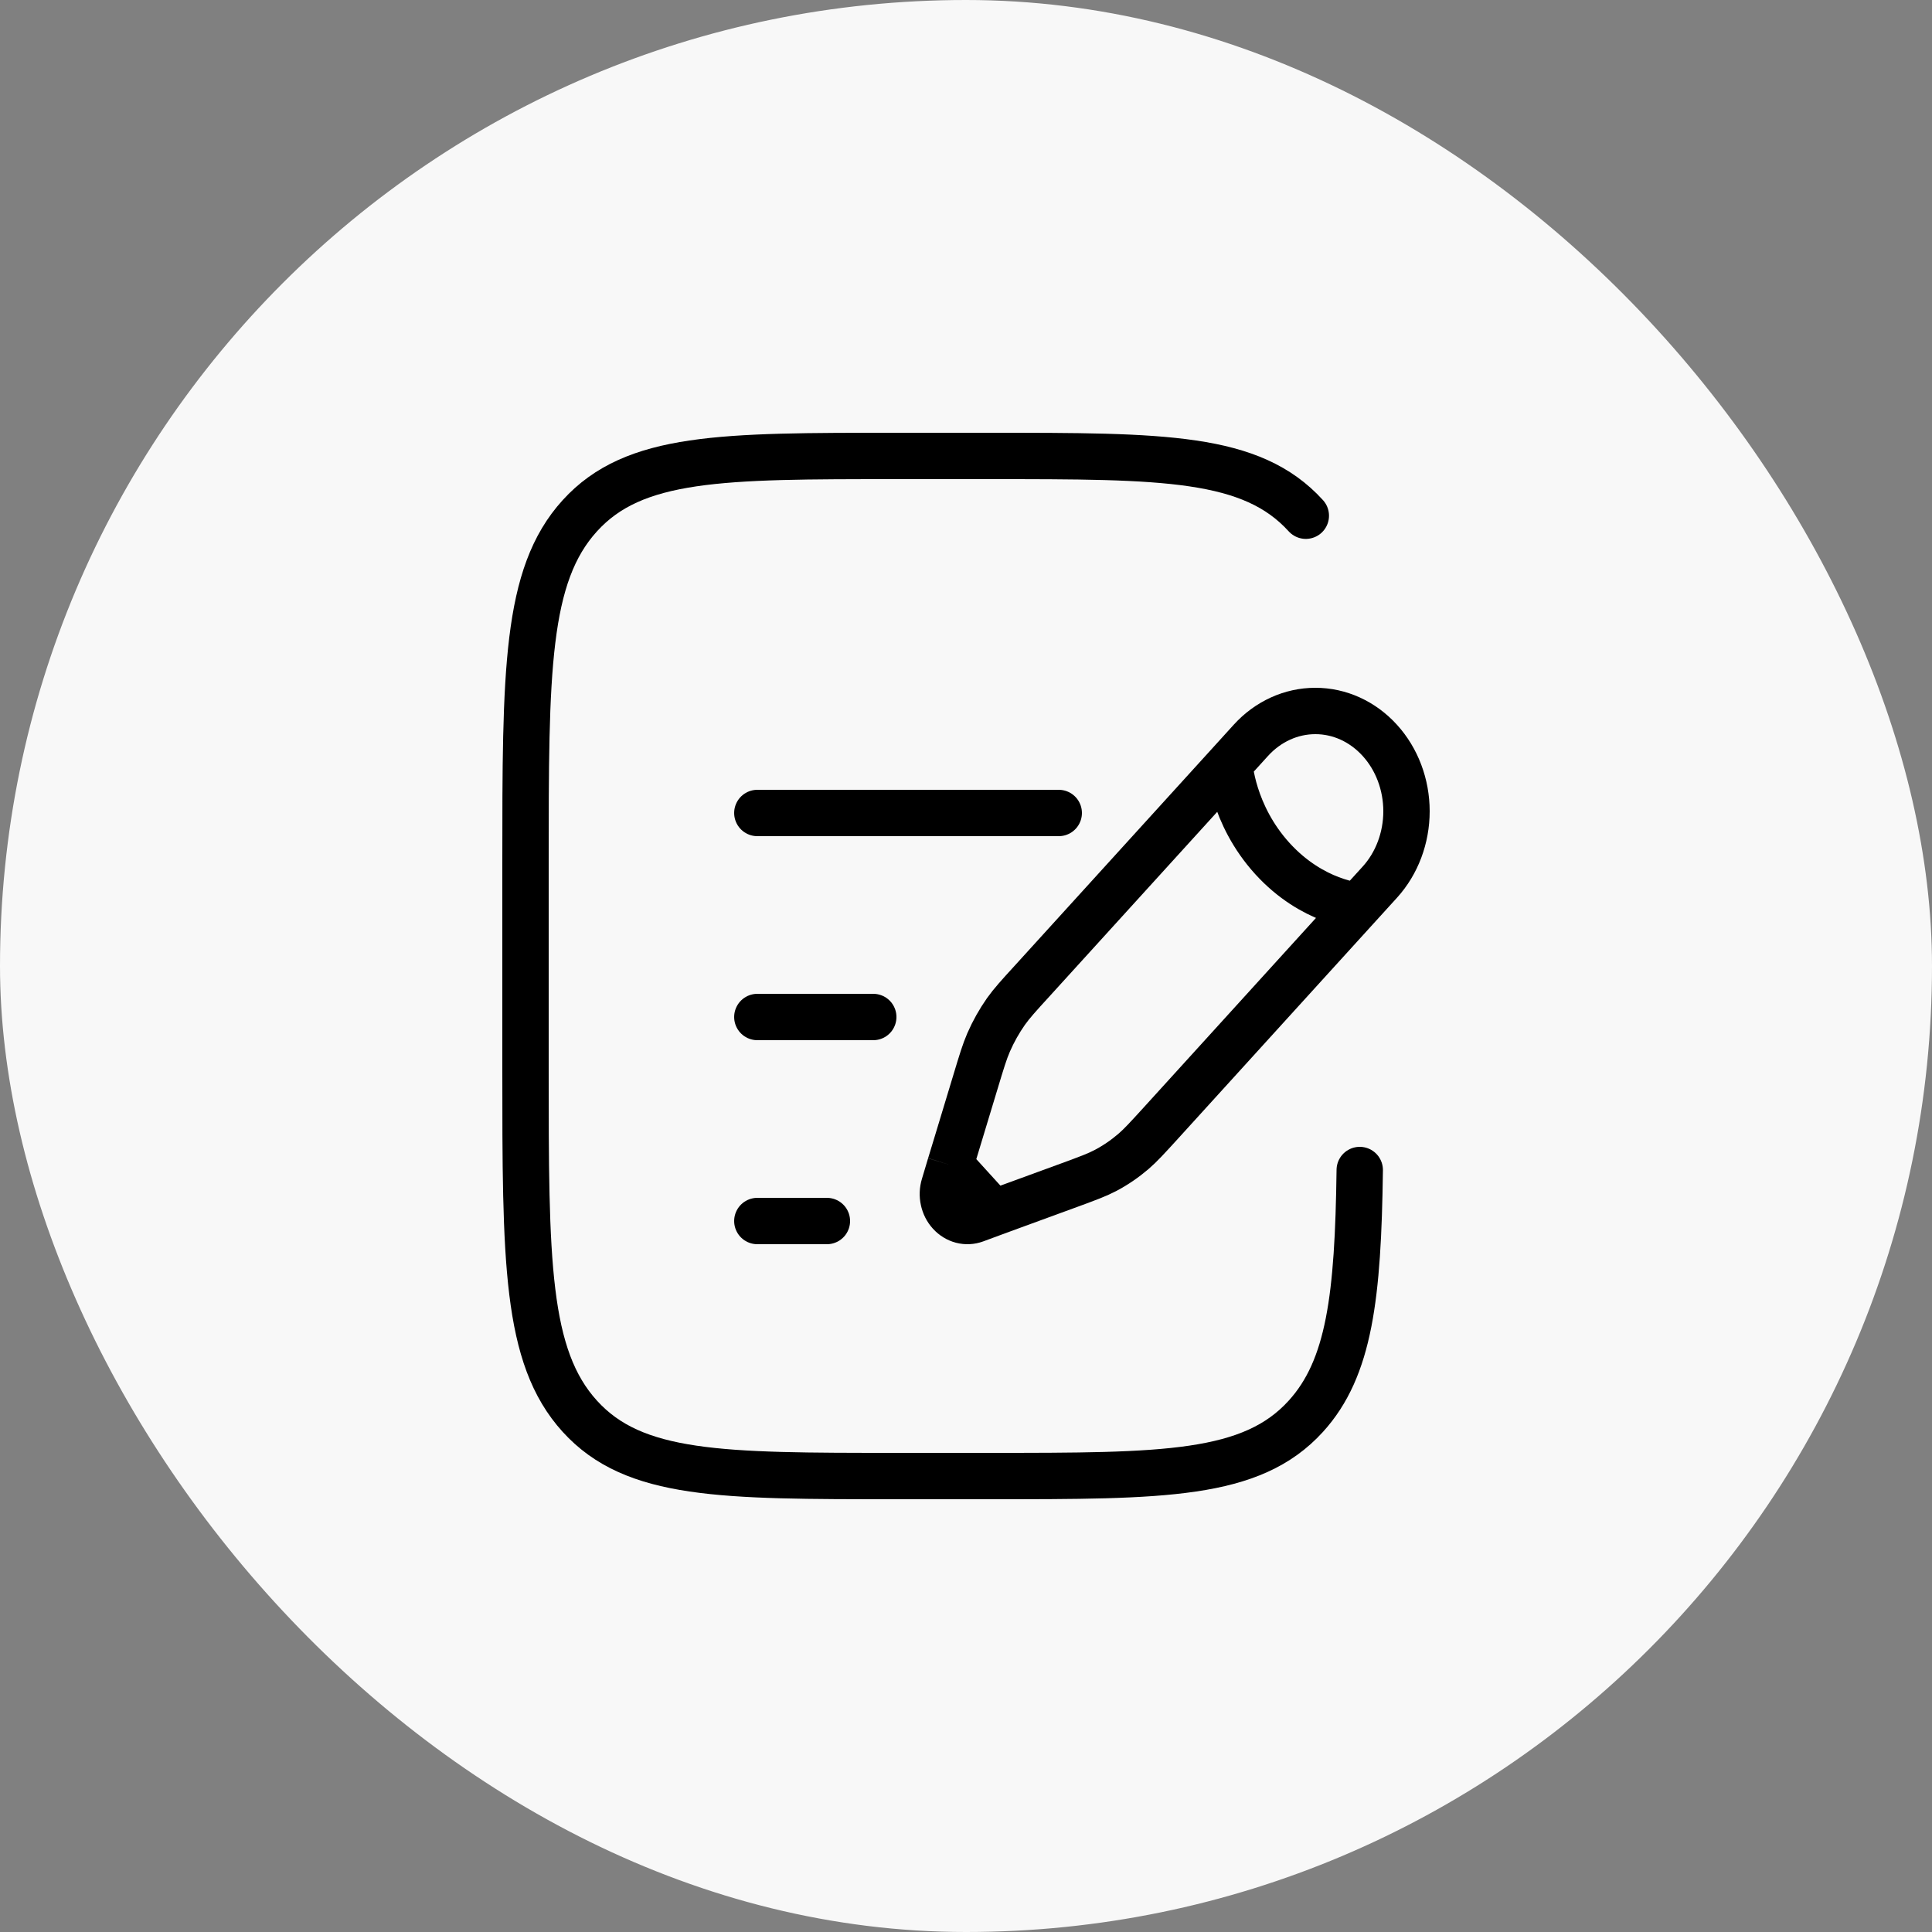 <svg width="45" height="45" viewBox="0 0 45 45" fill="none" xmlns="http://www.w3.org/2000/svg">
<rect x="0" y="0" width="45" height="45" fill="#808080" stroke="none"/>
<rect width="45" height="45" rx="22.5" fill="#F8F8F8"/>
<path d="M28.635 17.795L29.135 17.244C29.533 16.806 30.073 16.56 30.636 16.56C31.2 16.559 31.74 16.805 32.138 17.244C32.536 17.681 32.76 18.276 32.76 18.895C32.76 19.514 32.537 20.109 32.139 20.547L31.638 21.098M28.635 17.795C28.635 17.795 28.698 18.964 29.636 19.997C30.575 21.029 31.638 21.098 31.638 21.098M28.635 17.795L24.034 22.856C23.721 23.198 23.565 23.371 23.431 23.559C23.274 23.783 23.139 24.023 23.027 24.279C22.933 24.496 22.864 24.725 22.725 25.185L22.279 26.658L22.134 27.134M31.638 21.098L27.038 26.159C26.724 26.503 26.569 26.674 26.397 26.822C26.194 26.995 25.976 27.144 25.743 27.266C25.546 27.369 25.338 27.445 24.92 27.599L23.58 28.089L23.147 28.248M22.134 27.134L21.991 27.612C21.957 27.723 21.952 27.841 21.977 27.955C22.001 28.069 22.054 28.173 22.129 28.255C22.204 28.338 22.299 28.396 22.402 28.423C22.505 28.45 22.613 28.445 22.714 28.408L23.147 28.248M22.134 27.134L23.147 28.248" stroke="black" stroke-width="1.08"/>
<path d="M17.64 23.688H20.34M17.64 18.936H24.66M17.64 28.44H19.26M30.415 12.012C29.15 10.62 27.113 10.62 23.04 10.62H20.88C16.807 10.62 14.771 10.62 13.506 12.012C12.24 13.403 12.24 15.644 12.24 20.124V24.876C12.24 29.356 12.24 31.596 13.506 32.988C14.771 34.38 16.807 34.38 20.88 34.38H23.04C27.113 34.38 29.15 34.38 30.415 32.988C31.434 31.867 31.632 30.198 31.671 27.252" stroke="black" stroke-width="1.08" stroke-linecap="round"/>
</svg>
